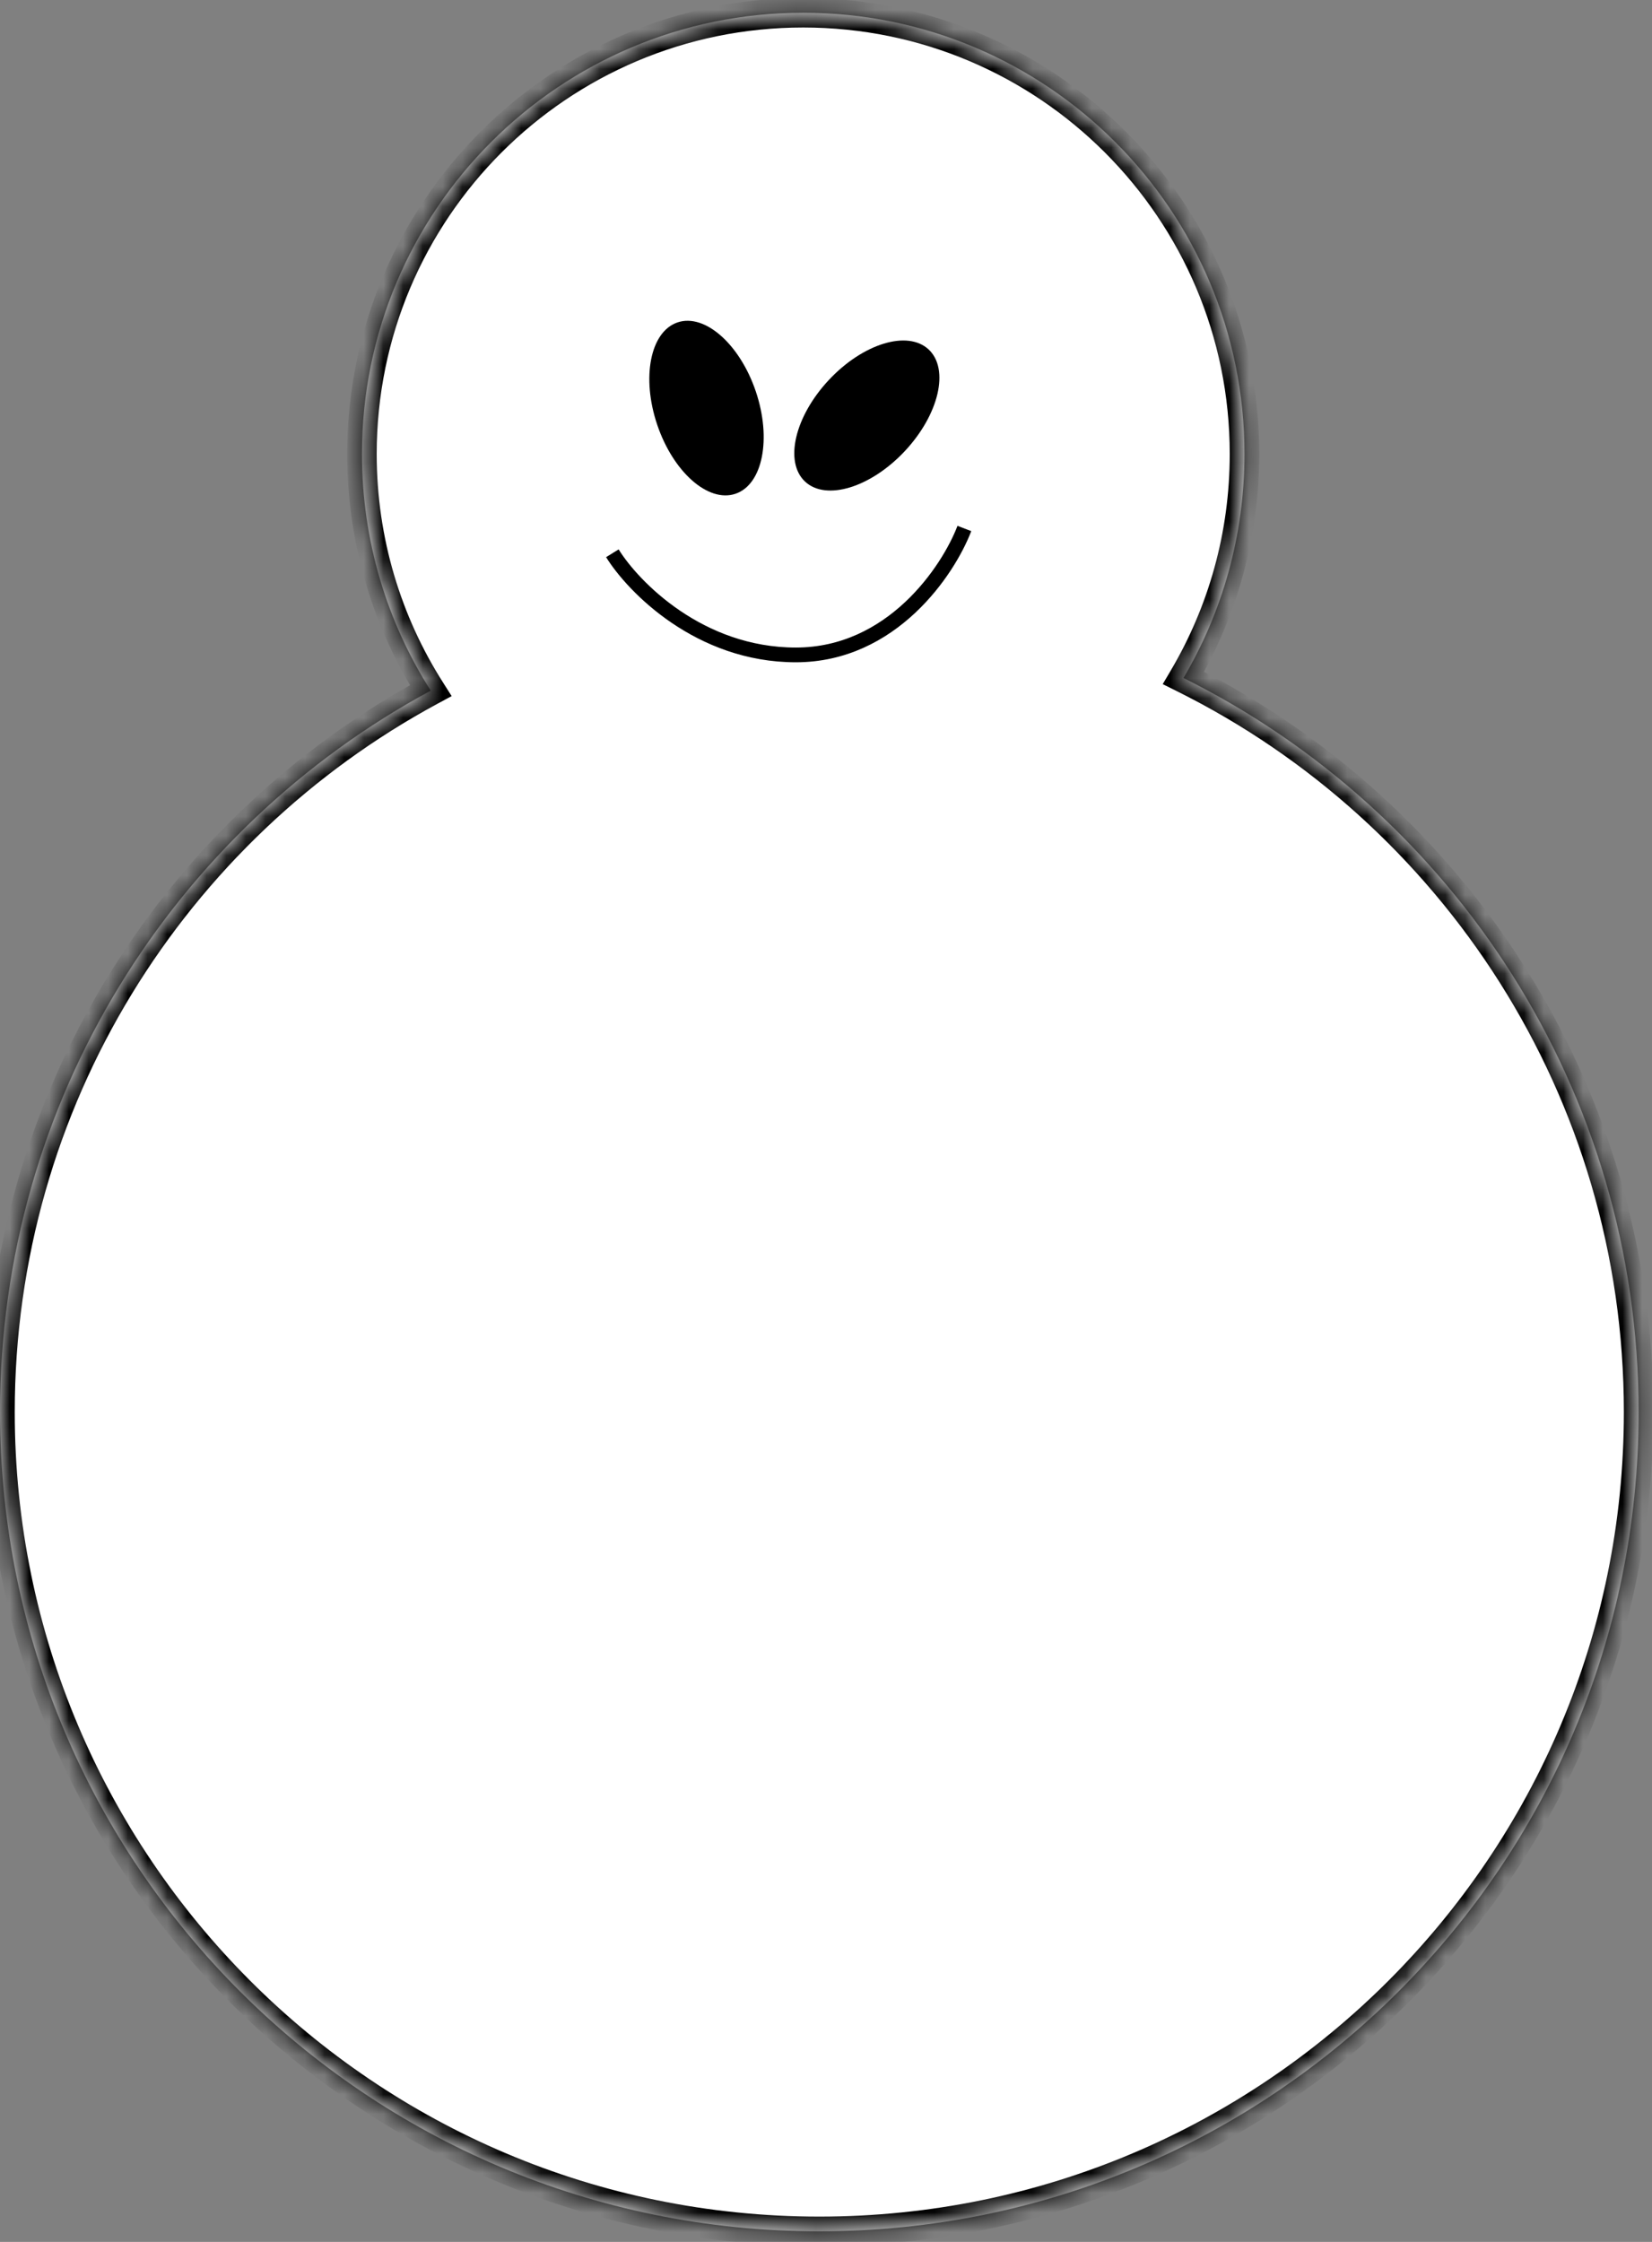 <svg width="84" height="114" viewBox="0 0 84 114" fill="none" xmlns="http://www.w3.org/2000/svg">
<rect x="0" y="0" width="84" height="114" fill="#808080" stroke="none"/>
<mask id="path-1-inside-1_985_11432" fill="white">
<path fill-rule="evenodd" clip-rule="evenodd" d="M60.177 34.475C62.148 31.137 63.279 27.243 63.279 23.085C63.279 10.694 53.233 0.648 40.842 0.648C28.45 0.648 18.404 10.694 18.404 23.085C18.404 27.513 19.687 31.642 21.901 35.119C8.861 42.157 0 55.946 0 71.804C0 94.812 18.652 113.463 41.66 113.463C64.668 113.463 83.32 94.812 83.32 71.804C83.32 55.447 73.894 41.292 60.177 34.475Z"/>
</mask>
<path fill-rule="evenodd" clip-rule="evenodd" d="M60.177 34.475C62.148 31.137 63.279 27.243 63.279 23.085C63.279 10.694 53.233 0.648 40.842 0.648C28.45 0.648 18.404 10.694 18.404 23.085C18.404 27.513 19.687 31.642 21.901 35.119C8.861 42.157 0 55.946 0 71.804C0 94.812 18.652 113.463 41.66 113.463C64.668 113.463 83.32 94.812 83.32 71.804C83.32 55.447 73.894 41.292 60.177 34.475Z" fill="white"/>
<path d="M60.177 34.475L59.531 34.094L59.121 34.788L59.843 35.147L60.177 34.475ZM21.901 35.119L22.257 35.779L22.966 35.396L22.534 34.716L21.901 35.119ZM62.529 23.085C62.529 27.105 61.436 30.868 59.531 34.094L60.823 34.856C62.86 31.405 64.029 27.381 64.029 23.085H62.529ZM40.842 1.398C52.819 1.398 62.529 11.108 62.529 23.085H64.029C64.029 10.28 53.648 -0.102 40.842 -0.102V1.398ZM19.154 23.085C19.154 11.108 28.864 1.398 40.842 1.398V-0.102C28.036 -0.102 17.654 10.28 17.654 23.085H19.154ZM22.534 34.716C20.394 31.355 19.154 27.366 19.154 23.085H17.654C17.654 27.66 18.98 31.927 21.268 35.522L22.534 34.716ZM0.75 71.804C0.75 56.232 9.45 42.692 22.257 35.779L21.545 34.459C8.271 41.623 -0.75 55.659 -0.75 71.804H0.75ZM41.66 112.713C19.066 112.713 0.75 94.397 0.75 71.804H-0.75C-0.75 95.226 18.238 114.213 41.66 114.213V112.713ZM82.57 71.804C82.57 94.397 64.254 112.713 41.66 112.713V114.213C65.083 114.213 84.07 95.226 84.07 71.804H82.57ZM59.843 35.147C73.315 41.842 82.57 55.743 82.57 71.804H84.07C84.07 55.152 74.473 40.742 60.511 33.803L59.843 35.147Z" fill="black" mask="url(#path-1-inside-1_985_11432)"/>
<ellipse cx="2.647" cy="4.601" rx="2.647" ry="4.601" transform="matrix(0.73 0.683 -0.683 0.73 45.287 15.963)" fill="black"/>
<ellipse cx="2.647" cy="4.601" rx="2.647" ry="4.601" transform="matrix(0.947 -0.32 0.32 0.947 31.945 17.241)" fill="black"/>
<path d="M31.137 28.134C32.208 29.857 35.574 33.302 40.465 33.302C45.355 33.302 48.217 29.016 49.036 26.873" stroke="black" stroke-width="0.75"/>
</svg>
